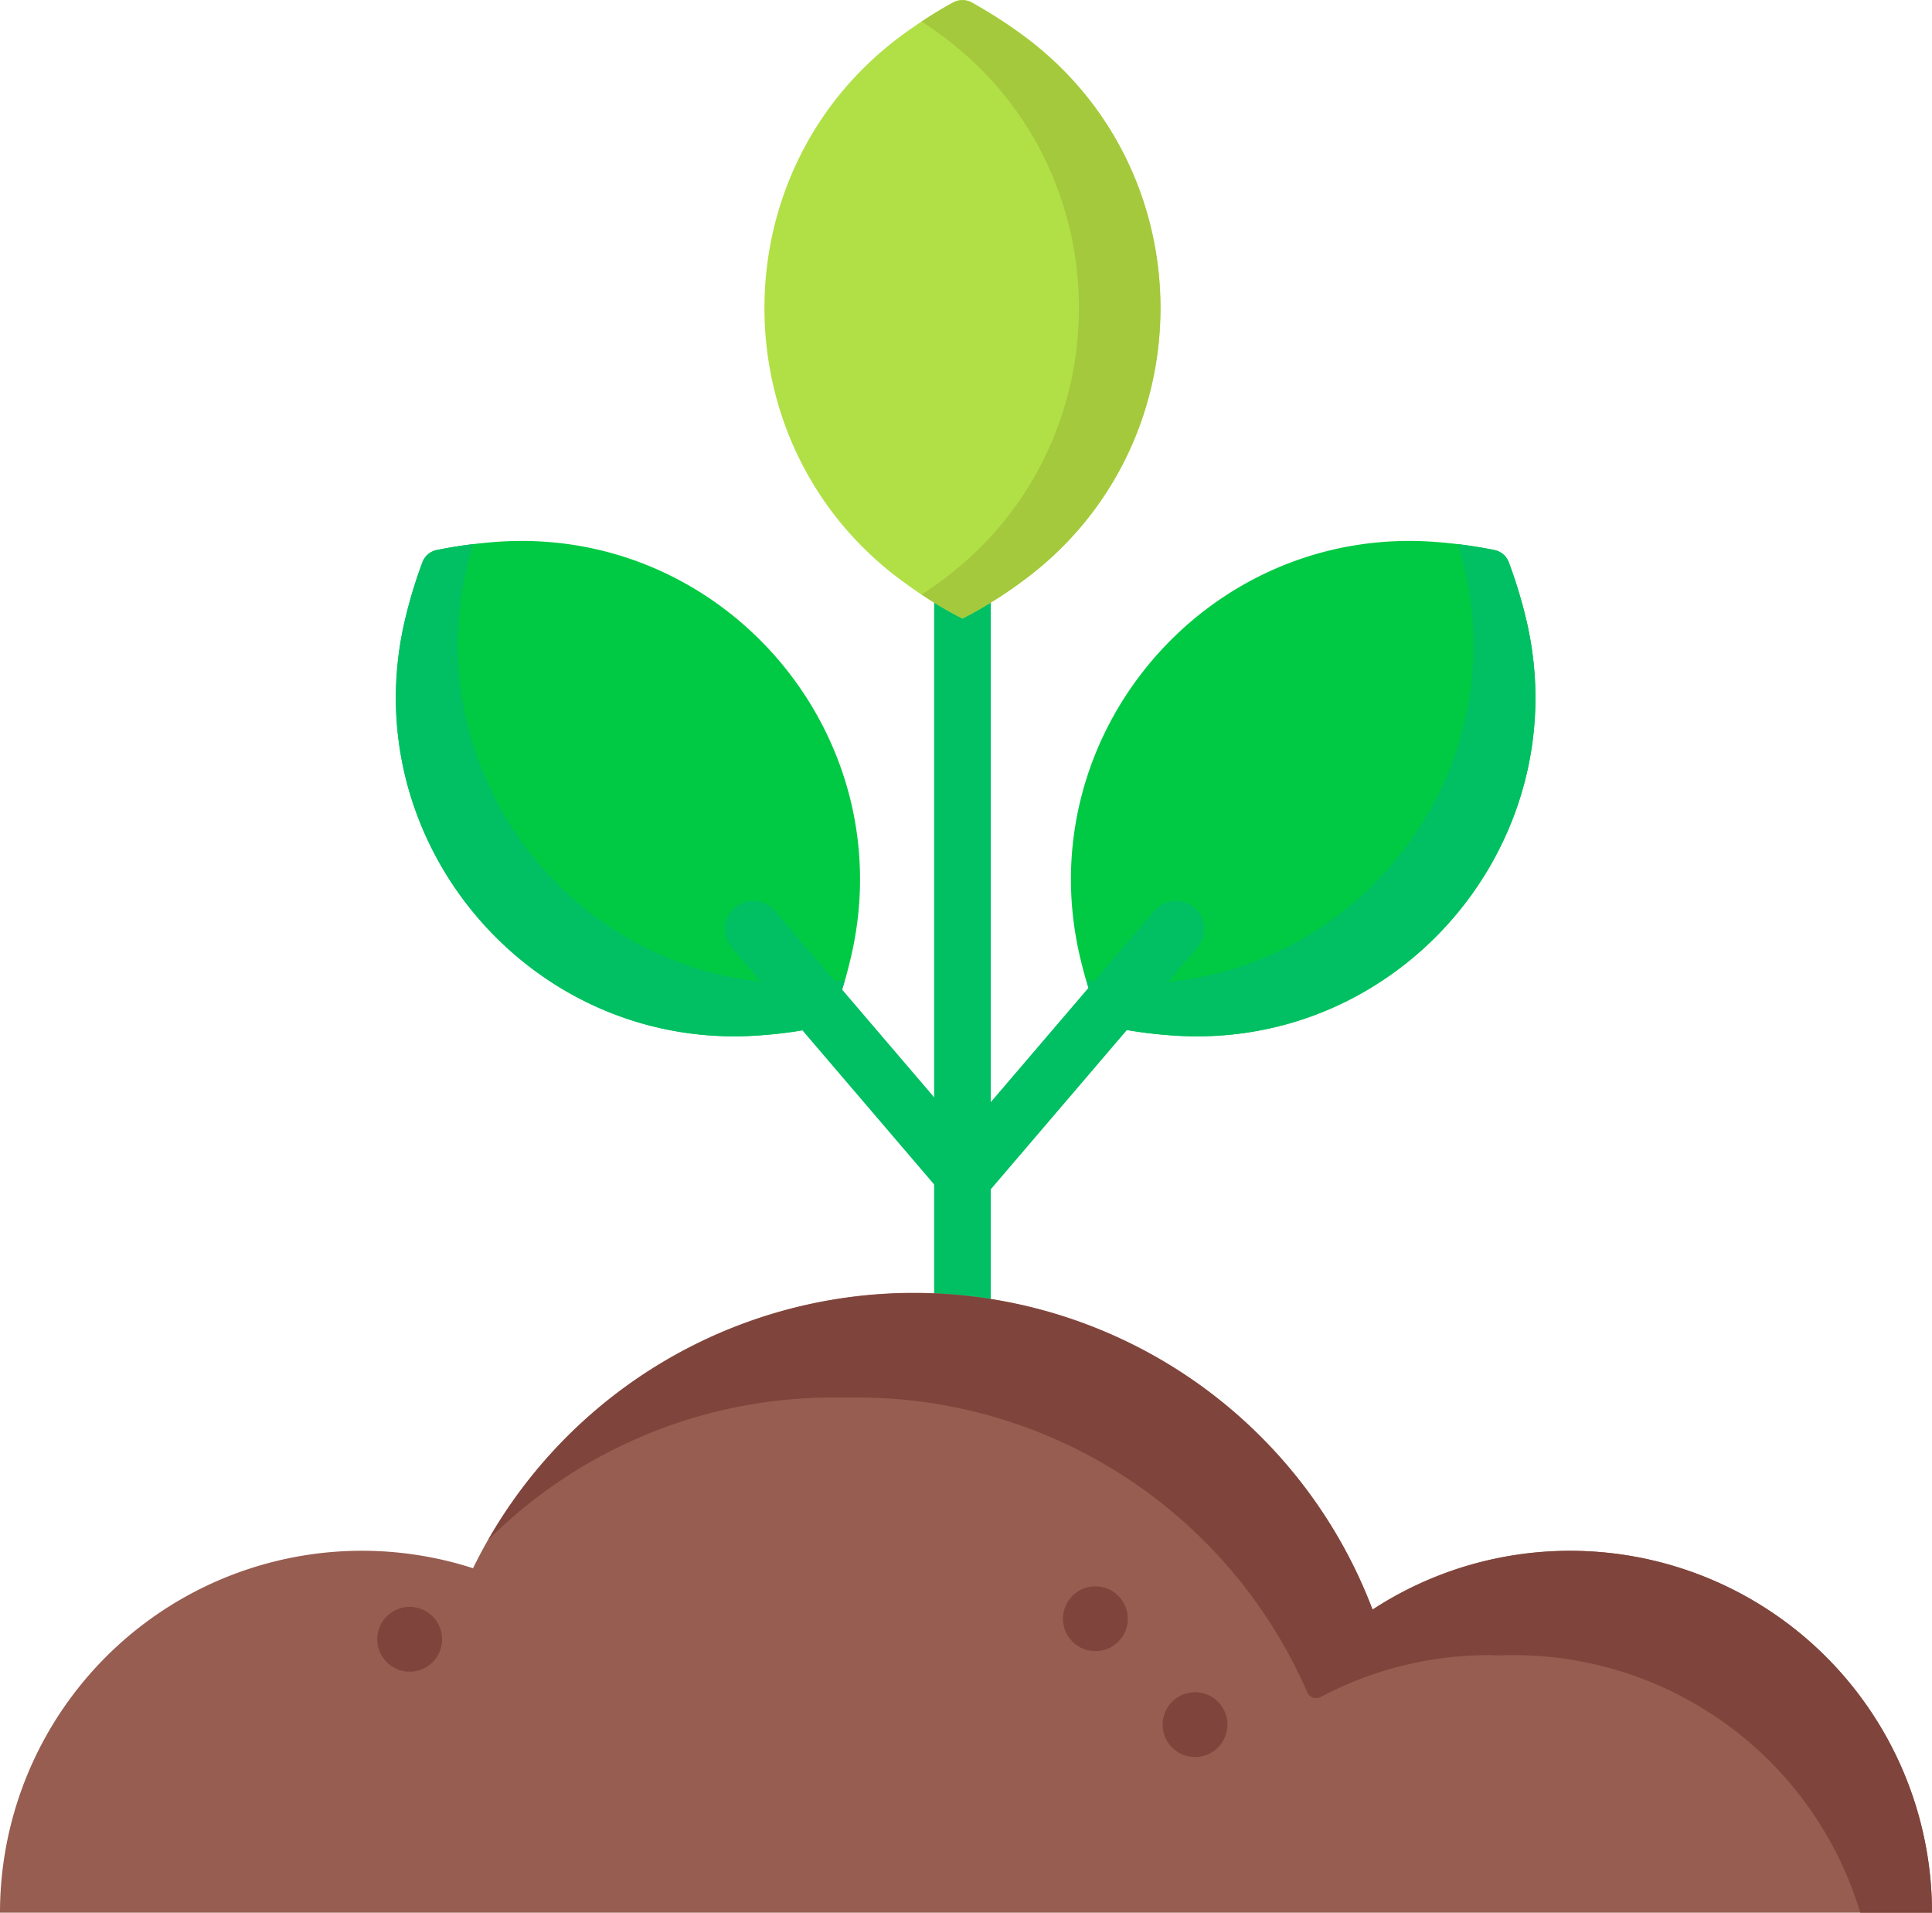 <svg xmlns="http://www.w3.org/2000/svg" viewBox="0 0 512 506.8"><defs><style>.cls-1{fill:#00ca43;}.cls-2{fill:#00c063;}.cls-3{fill:#b0e046;}.cls-4{fill:#a4c93d;}.cls-5{fill:#975d50;}.cls-6{fill:#7f443b;}</style></defs><title>Asset 4</title><g id="Layer_2" data-name="Layer 2"><g id="Layer_1-2" data-name="Layer 1"><path class="cls-1" d="M396,145.74a127.08,127.08,0,0,0-15-2.1c-61-5-109.13,51.44-94.57,110.84A113.1,113.1,0,0,0,292,271.56a113.18,113.18,0,0,0,17.72,2.72c61,5,109.13-51.44,94.57-110.84A127.24,127.24,0,0,0,399.81,149,5.15,5.15,0,0,0,396,145.74Z"/><path class="cls-2" d="M309.68,274.28A113,113,0,0,1,292,271.56a103.11,103.11,0,0,1-4.09-11.85c1.67.2,3.46.4,5.38.55,61,5,109.12-51.44,94.57-110.84-.45-1.87-.93-3.62-1.39-5.23,4.17.51,7.47,1.12,9.6,1.55a5.14,5.14,0,0,1,3.78,3.2,126.7,126.7,0,0,1,4.45,14.49C418.81,222.84,370.63,279.3,309.68,274.28Z"/><path class="cls-1" d="M115.73,145.74a127.08,127.08,0,0,1,15-2.1c61-5,109.13,51.44,94.57,110.84a113.1,113.1,0,0,1-5.48,17.07,113.18,113.18,0,0,1-17.72,2.72c-61,5-109.13-51.44-94.57-110.84A127.24,127.24,0,0,1,111.95,149,5.14,5.14,0,0,1,115.73,145.74Z"/><path class="cls-2" d="M202.08,274.28a113,113,0,0,0,17.73-2.73,103.11,103.11,0,0,0,4.09-11.85c-1.66.2-3.46.4-5.38.55-61,5-109.12-51.44-94.57-110.84.46-1.87.93-3.62,1.39-5.23-4.18.51-7.47,1.12-9.6,1.55a5.14,5.14,0,0,0-3.78,3.2,126.91,126.91,0,0,0-4.45,14.49C93,222.84,141.13,279.3,202.08,274.28Z"/><path class="cls-2" d="M257.11,317.46a7.5,7.5,0,0,1-5.7-12.38l54.51-63.77a7.5,7.5,0,0,1,11.41,9.75l-54.51,63.77A7.49,7.49,0,0,1,257.11,317.46Z"/><path class="cls-2" d="M254.11,317.46a7.49,7.49,0,0,1-5.71-2.63l-54.51-63.77a7.5,7.5,0,0,1,11.41-9.75l54.51,63.77a7.5,7.5,0,0,1-5.7,12.38Z"/><path class="cls-2" d="M255.06,370.3a7.5,7.5,0,0,1-7.5-7.5V106.3a7.5,7.5,0,1,1,15,0V362.79A7.51,7.51,0,0,1,255.06,370.3Z"/><path class="cls-3" d="M252.57.64a127.27,127.27,0,0,0-12.76,8.13c-49.63,35.74-49.63,110,0,145.7a113.11,113.11,0,0,0,15.25,9.43,113.11,113.11,0,0,0,15.25-9.43c49.64-35.74,49.64-110,0-145.7A127.09,127.09,0,0,0,257.54.64,5.14,5.14,0,0,0,252.57.64Z"/><path class="cls-4" d="M270.31,154.47a113,113,0,0,1-15.25,9.43,103.38,103.38,0,0,1-10.8-6.36c1.4-.93,2.89-1.94,4.45-3.07,49.63-35.74,49.63-110,0-145.7-1.56-1.13-3.05-2.15-4.45-3.07,3.51-2.32,6.41-4,8.31-5a5.14,5.14,0,0,1,4.95,0,126.76,126.76,0,0,1,12.79,8.14C319.94,44.51,319.94,118.73,270.31,154.47Z"/><path class="cls-5" d="M416.1,410.9a95.43,95.43,0,0,0-52.36,15.57,130,130,0,0,0-238.38-10.94A95.92,95.92,0,0,0,0,506.8H512A95.9,95.9,0,0,0,416.1,410.9Z"/><path class="cls-6" d="M512,506.8H493a95.94,95.94,0,0,0-91.85-68.25c-1.09,0-2.18,0-3.27.05s-2.06-.05-3.1-.05a95.46,95.46,0,0,0-44.77,11.09,2.59,2.59,0,0,1-3.57-1.24,130,130,0,0,0-119.21-78.11c-1.06,0-2.11,0-3.16,0s-2.14,0-3.21,0A129.53,129.53,0,0,0,129.39,408a130,130,0,0,1,234.34,18.51A95.88,95.88,0,0,1,512,506.8Z"/><circle class="cls-6" cx="108.57" cy="434.35" r="8.59"/><circle class="cls-6" cx="316.7" cy="456.97" r="8.59"/><circle class="cls-6" cx="290.29" cy="428.91" r="8.59"/></g></g></svg>